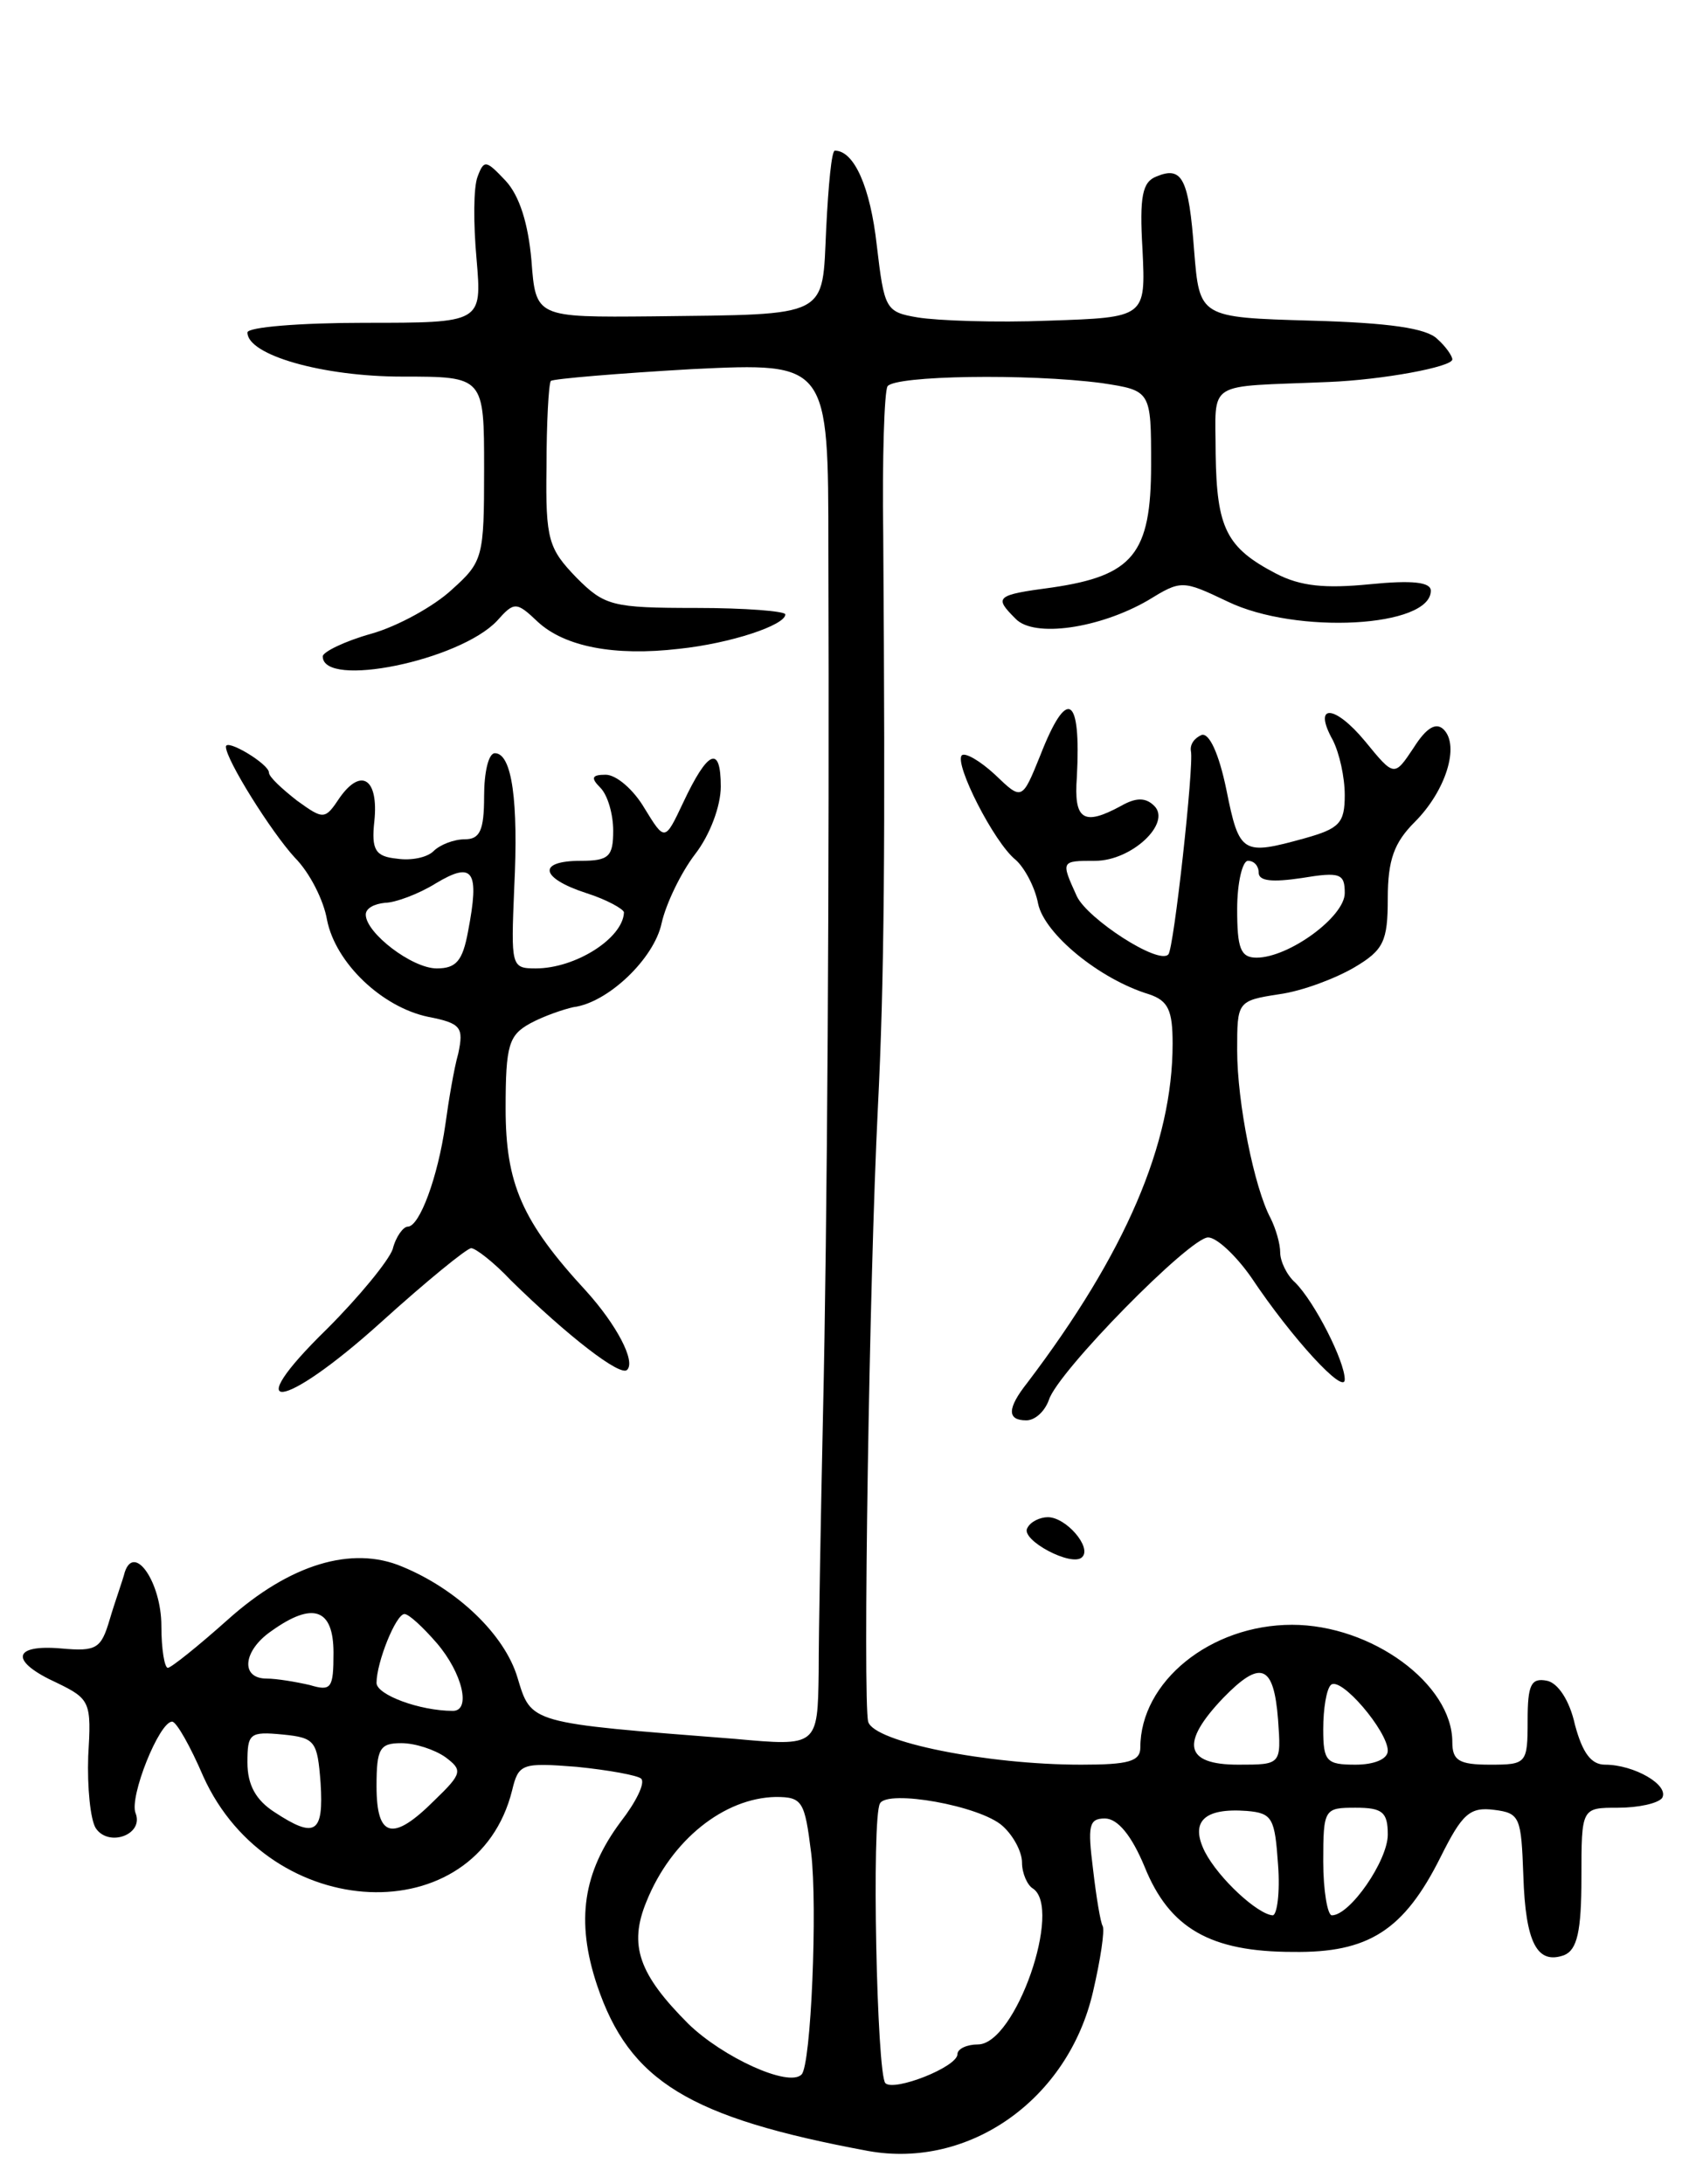 <svg version="1.0" xmlns="http://www.w3.org/2000/svg"
 width="157pt" height="203pt" viewBox="0 0 157 203"
 preserveAspectRatio="xMidYMid meet">
<g transform="translate(0,203) scale(0.1,-0.1)"
fill="#000000" stroke="none">
<path d="M768 1818 c-4 -84 5 -80 -161 -82 -109 -1 -109 -1 -113 52 -3 34 -11
60 -24 74 -18 19 -20 20 -26 4 -4 -10 -4 -44 -1 -77 5 -59 5 -59 -104 -59 -60
0 -109 -4 -109 -9 0 -21 70 -41 144 -41 76 0 76 0 76 -86 0 -82 -1 -86 -30
-112 -16 -15 -50 -34 -75 -41 -25 -7 -45 -17 -45 -21 0 -30 127 -4 162 33 16
18 18 18 38 -1 25 -23 71 -32 131 -25 48 5 99 22 99 32 0 3 -37 6 -83 6 -78 0
-85 2 -111 28 -26 27 -29 35 -28 103 0 41 2 77 4 80 3 2 62 7 132 11 126 6
126 6 126 -168 1 -306 -1 -629 -5 -804 -2 -93 -4 -201 -4 -239 -1 -69 -1 -69
-78 -62 -192 15 -189 14 -202 57 -12 40 -56 82 -107 103 -47 20 -105 2 -162
-49 -28 -25 -53 -45 -56 -45 -3 0 -6 17 -6 39 0 40 -25 77 -34 50 -2 -8 -9
-27 -14 -44 -8 -27 -12 -30 -45 -27 -46 4 -48 -12 -4 -32 31 -15 32 -18 29
-68 -1 -29 2 -59 7 -67 12 -18 45 -6 37 14 -6 15 22 85 34 85 4 0 17 -23 29
-51 62 -137 254 -145 287 -13 6 25 9 26 60 22 30 -3 57 -8 60 -11 4 -4 -5 -22
-19 -40 -35 -47 -42 -92 -22 -152 30 -89 85 -123 252 -154 94 -17 186 48 209
148 7 30 11 57 9 61 -2 3 -6 27 -9 53 -5 40 -4 47 11 47 12 0 25 -16 37 -45
23 -57 61 -79 138 -79 70 -1 103 20 137 88 20 40 27 47 50 44 24 -3 25 -7 27
-61 2 -63 13 -83 38 -74 12 5 16 22 16 72 0 65 0 65 34 65 19 0 37 4 41 9 7
12 -26 31 -53 31 -13 0 -21 11 -28 37 -5 23 -16 39 -26 41 -15 3 -18 -4 -18
-37 0 -40 -1 -41 -35 -41 -29 0 -35 4 -35 21 0 54 -75 109 -149 109 -76 0
-141 -53 -141 -114 0 -13 -11 -16 -55 -16 -87 0 -193 21 -198 40 -5 20 1 410
9 570 6 119 7 242 5 533 -1 71 1 133 4 138 7 10 130 12 199 3 46 -7 46 -7 46
-76 0 -83 -17 -103 -92 -114 -53 -7 -54 -9 -34 -29 17 -18 78 -9 123 17 31 19
32 19 74 -1 64 -31 189 -24 189 10 0 8 -17 10 -57 6 -41 -4 -64 -2 -87 10 -46
24 -55 42 -56 111 0 70 -11 62 105 67 50 2 115 14 115 21 0 3 -6 12 -14 19
-10 10 -45 15 -117 17 -104 3 -104 3 -109 65 -5 67 -11 79 -35 69 -13 -5 -16
-18 -13 -68 3 -63 3 -63 -87 -66 -49 -2 -104 0 -122 3 -30 5 -31 8 -38 67 -6
54 -21 88 -39 88 -3 0 -6 -32 -8 -72z m-458 -1324 c0 -33 -2 -36 -22 -30 -13
3 -31 6 -40 6 -25 0 -22 26 4 44 39 28 58 21 58 -20z m96 9 c24 -28 32 -63 15
-63 -31 0 -71 15 -71 26 0 19 18 64 26 64 4 0 17 -12 30 -27z m782 -71 c3 -42
3 -42 -37 -42 -50 0 -54 20 -14 62 35 36 47 31 51 -20z m102 -29 c0 -8 -13
-13 -30 -13 -27 0 -30 3 -30 33 0 19 3 37 7 41 9 9 53 -43 53 -61z m-992 -30
c3 -47 -5 -52 -43 -27 -17 11 -25 25 -25 46 0 27 2 29 33 26 30 -3 32 -6 35
-45z m116 24 c16 -12 16 -15 -10 -40 -39 -39 -54 -35 -54 13 0 35 3 40 23 40
13 0 31 -6 41 -13z m340 -89 c6 -49 0 -198 -9 -206 -12 -12 -73 16 -105 47
-46 46 -56 73 -39 114 23 57 72 96 120 97 25 0 27 -4 33 -52z m178 25 c10 -9
18 -24 18 -34 0 -10 5 -21 10 -24 28 -18 -16 -145 -51 -145 -10 0 -19 -4 -19
-9 0 -12 -59 -35 -67 -27 -8 8 -13 247 -5 260 7 13 93 -2 114 -21z m256 -36
c2 -26 -1 -47 -5 -47 -14 1 -50 34 -63 59 -14 28 -1 41 39 38 24 -2 26 -7 29
-50z m102 28 c0 -24 -35 -75 -52 -75 -4 0 -8 23 -8 50 0 49 1 50 30 50 25 0
30 -4 30 -25z"/>
<path d="M967 1328 c-17 -42 -17 -42 -42 -18 -14 13 -28 21 -31 18 -7 -8 30
-81 50 -97 8 -7 18 -25 21 -41 6 -28 57 -70 103 -84 18 -6 22 -15 22 -46 0
-93 -44 -195 -135 -315 -19 -24 -19 -35 -1 -35 8 0 17 8 21 19 8 26 131 151
148 151 8 0 26 -17 40 -37 38 -57 87 -110 87 -95 0 17 -28 72 -46 90 -8 7 -14
20 -14 28 0 8 -4 22 -9 32 -15 28 -31 107 -31 156 0 45 0 46 39 52 22 3 53 15
70 25 27 16 31 24 31 64 0 36 6 52 25 71 29 29 42 71 27 86 -7 7 -16 2 -28
-17 -18 -27 -18 -27 -45 6 -29 35 -49 35 -30 1 6 -12 11 -34 11 -51 0 -26 -5
-31 -37 -40 -58 -16 -61 -15 -73 45 -7 34 -16 53 -23 51 -7 -3 -11 -9 -10 -15
3 -13 -16 -185 -21 -189 -9 -10 -75 33 -85 54 -15 33 -15 33 17 33 34 0 71 35
55 51 -8 8 -17 8 -31 0 -35 -19 -44 -13 -41 27 4 76 -9 84 -34 20z m203 -109
c0 -8 13 -9 40 -5 36 6 40 4 40 -14 0 -22 -52 -60 -82 -60 -15 0 -18 9 -18 45
0 25 5 45 10 45 6 0 10 -5 10 -11z"/>
<path d="M210 1336 c0 -12 42 -79 64 -103 14 -14 27 -40 30 -58 8 -40 51 -81
94 -90 31 -6 33 -10 28 -34 -4 -14 -9 -44 -12 -66 -7 -49 -24 -95 -35 -95 -4
0 -11 -9 -14 -21 -4 -11 -31 -44 -61 -74 -83 -81 -42 -77 50 6 42 38 80 69 84
69 4 0 21 -13 37 -30 52 -51 102 -90 108 -83 8 8 -10 42 -38 73 -60 65 -75
100 -75 170 0 59 3 68 23 79 13 7 31 13 40 15 32 4 75 45 82 78 4 18 18 47 31
64 14 18 24 45 24 63 0 39 -12 34 -35 -15 -17 -36 -17 -36 -36 -5 -10 17 -26
31 -36 31 -13 0 -14 -3 -5 -12 7 -7 12 -25 12 -40 0 -24 -4 -28 -30 -28 -41 0
-38 -16 5 -30 19 -6 35 -15 35 -18 -1 -24 -45 -52 -82 -52 -23 0 -23 2 -20 75
4 80 -2 125 -18 125 -6 0 -10 -18 -10 -40 0 -32 -4 -40 -18 -40 -10 0 -23 -5
-29 -11 -6 -6 -21 -9 -34 -7 -20 2 -24 8 -21 35 4 39 -12 50 -32 22 -14 -21
-15 -21 -40 -3 -14 11 -26 22 -26 26 0 8 -40 32 -40 24z m225 -172 c-5 -27
-11 -34 -29 -34 -23 0 -66 33 -66 50 0 6 8 10 18 11 9 0 31 8 47 18 35 21 41
12 30 -45z"/>
<path d="M955 610 c-7 -11 42 -37 51 -27 9 9 -15 37 -32 37 -7 0 -16 -4 -19
-10z"/>
</g>
</svg>
